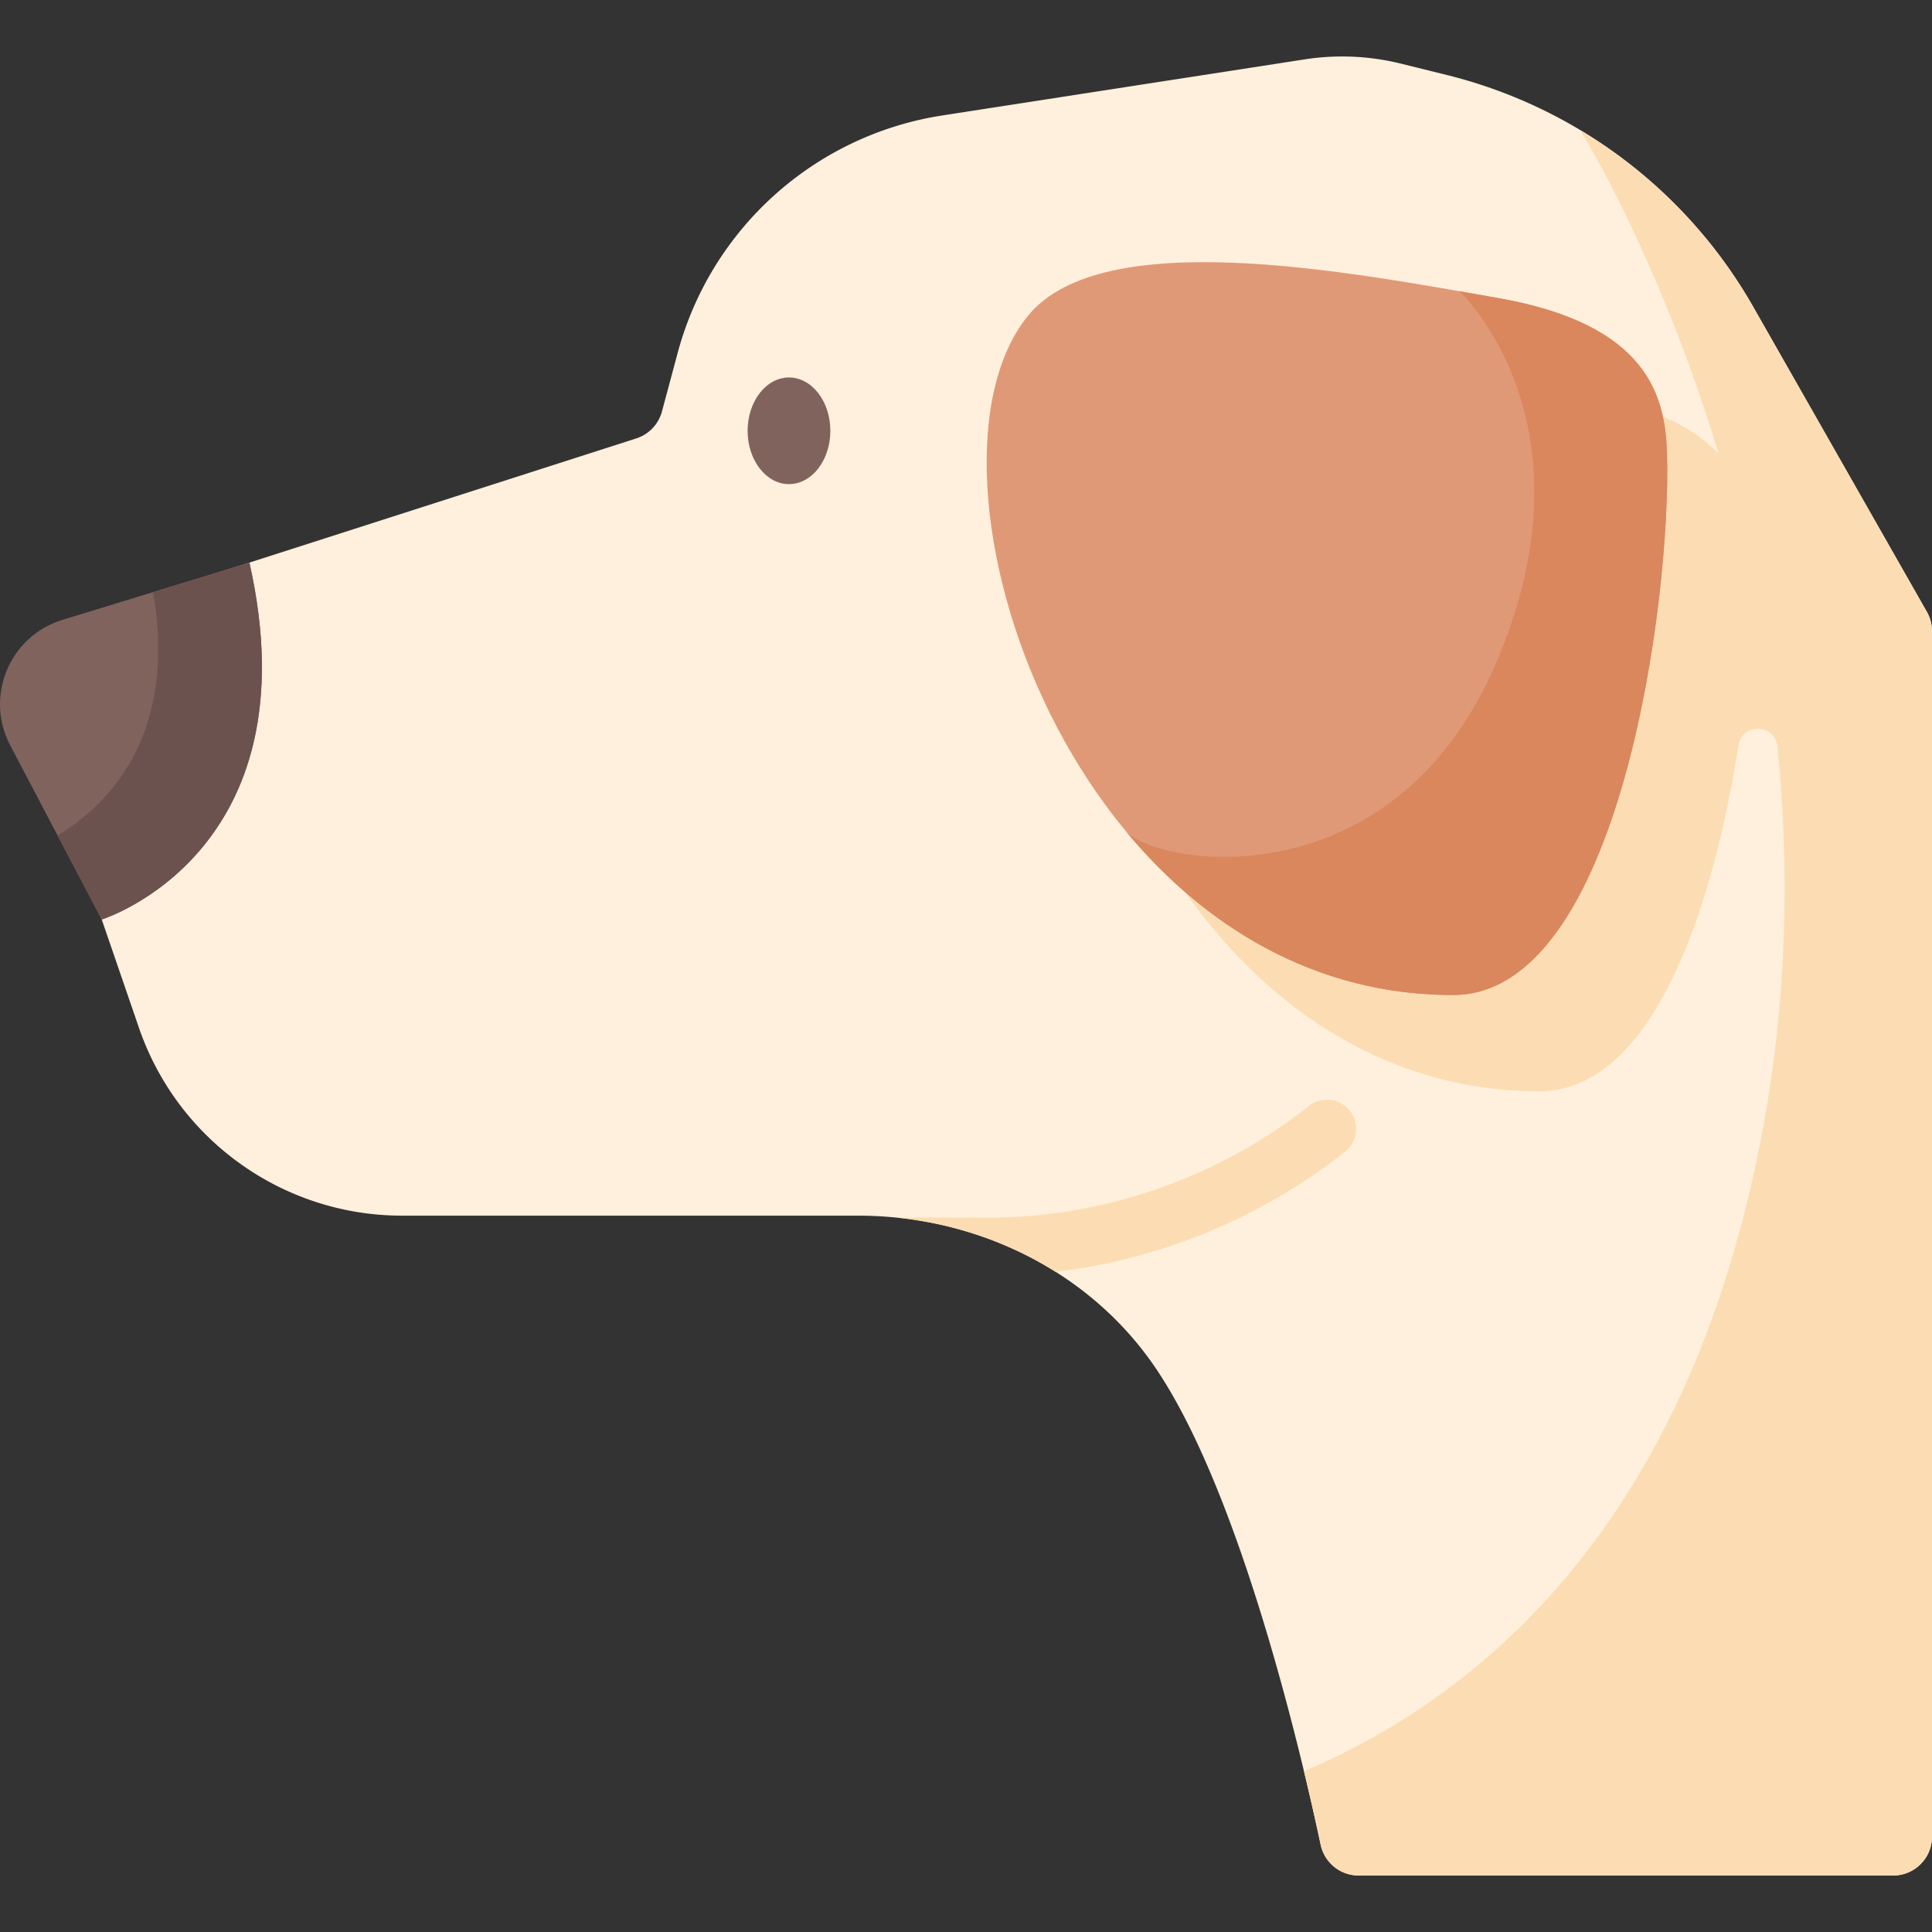 <svg xmlns:xlink="http://www.w3.org/1999/xlink" xmlns="http://www.w3.org/2000/svg" viewBox="0 0 512 512" class="css-1plk8lf" width="512"  height="512" ><rect x="0" y="0" width="512" height="512" fill="#333333" stroke="none"/><path d="M464.648 81.37a129.217 129.217 0 00-81.258-61.503l-12.111-2.997a64.918 64.918 0 00-25.522-1.137l-96.014 14.861C215.96 35.823 188.448 60.5 179.59 93.518l-4.165 15.524a10.302 10.302 0 01-6.801 7.14l-144.34 46.335c-12.464 4.001-19.209 17.46-14.956 29.84l27.495 80.019c10.234 29.785 38.253 49.785 69.748 49.785h120.842c31.129 0 61.092 14.407 78.653 40.11 22.653 33.155 38.868 102.84 43.926 126.612a10.294 10.294 0 0010.073 8.148l20.854.002h120.779c5.69 0 10.302-4.612 10.302-10.302V167.268c0-1.787-.465-3.544-1.349-5.097z" fill="#FEF0DC"></path><path d="M464.653 81.374a129.05 129.05 0 00-45.915-46.914c.471.744 21.014 33.776 36.669 85.741-6.415-6.746-17.217-12.492-35.426-15.698-39.65-6.98-104.888-19.493-124.625 4.643C261.749 150.244 306.89 289.2 407.947 289.2c30.077 0 46.005-48.49 52.761-91.66.942-6.017 9.699-5.777 10.311.282 3.981 39.454 2.318 83.61-10.343 129.621-23.674 86.02-74.183 124.621-115.112 141.938a765.424 765.424 0 014.428 19.502 10.292 10.292 0 0010.074 8.148h141.632c5.69 0 10.302-4.612 10.302-10.302V167.267c0-1.787-.465-3.544-1.349-5.097z" fill="#FCDDB3"></path><path d="M2.693 197.487l24.271 46.192s56.496-17.595 39.135-94.585l-49.566 15.184c-13.999 4.289-20.651 20.248-13.84 33.209z" fill="#81635E"></path><path d="M26.962 243.679l-11.69-22.255c28.425-17.54 28.425-46.894 25.268-64.506l25.557-7.821c17.365 76.99-39.135 94.582-39.135 94.582z" fill="#6C524E"></path><ellipse cx="209.089" cy="114.167" fill="#81635E" rx="10.963" ry="14.132"></ellipse><path d="M356.453 305.212c-22.108 17.503-48.841 28.515-76.707 31.843-12.589-7.943-27.094-12.857-42.176-14.381h24.23c30.751 0 60.956-10.497 85.062-29.576a7.73 7.73 0 0110.858 1.267c2.648 3.347 2.081 8.21-1.267 10.847z" fill="#FCDDB3"></path><path d="M272.464 83.642c-33.607 41.099 11.534 180.055 112.592 180.055 44.247 0 57.876-104.954 56.725-143.517-.453-15.186-5.042-34.201-44.692-41.181-39.651-6.98-104.889-19.493-124.625 4.643z" fill="#E09977"></path><path d="M385.054 263.697c-36.623 0-65.911-18.255-86.752-43.484 8.406 9.436 70.804 19.1 98.114-44.37 27.63-64.221-9.684-98.671-9.684-98.671 3.606.628 7.067 1.247 10.353 1.823 39.652 6.985 44.236 26.002 44.689 41.187 1.156 38.561-12.474 143.515-56.72 143.515z" fill="#DA875D"></path><path d="M303.574 212.186c.082.113.175.216.268.33-.206-.237-.402-.484-.597-.721.102.103.216.237.329.391z" fill="#D46A50"></path></svg>